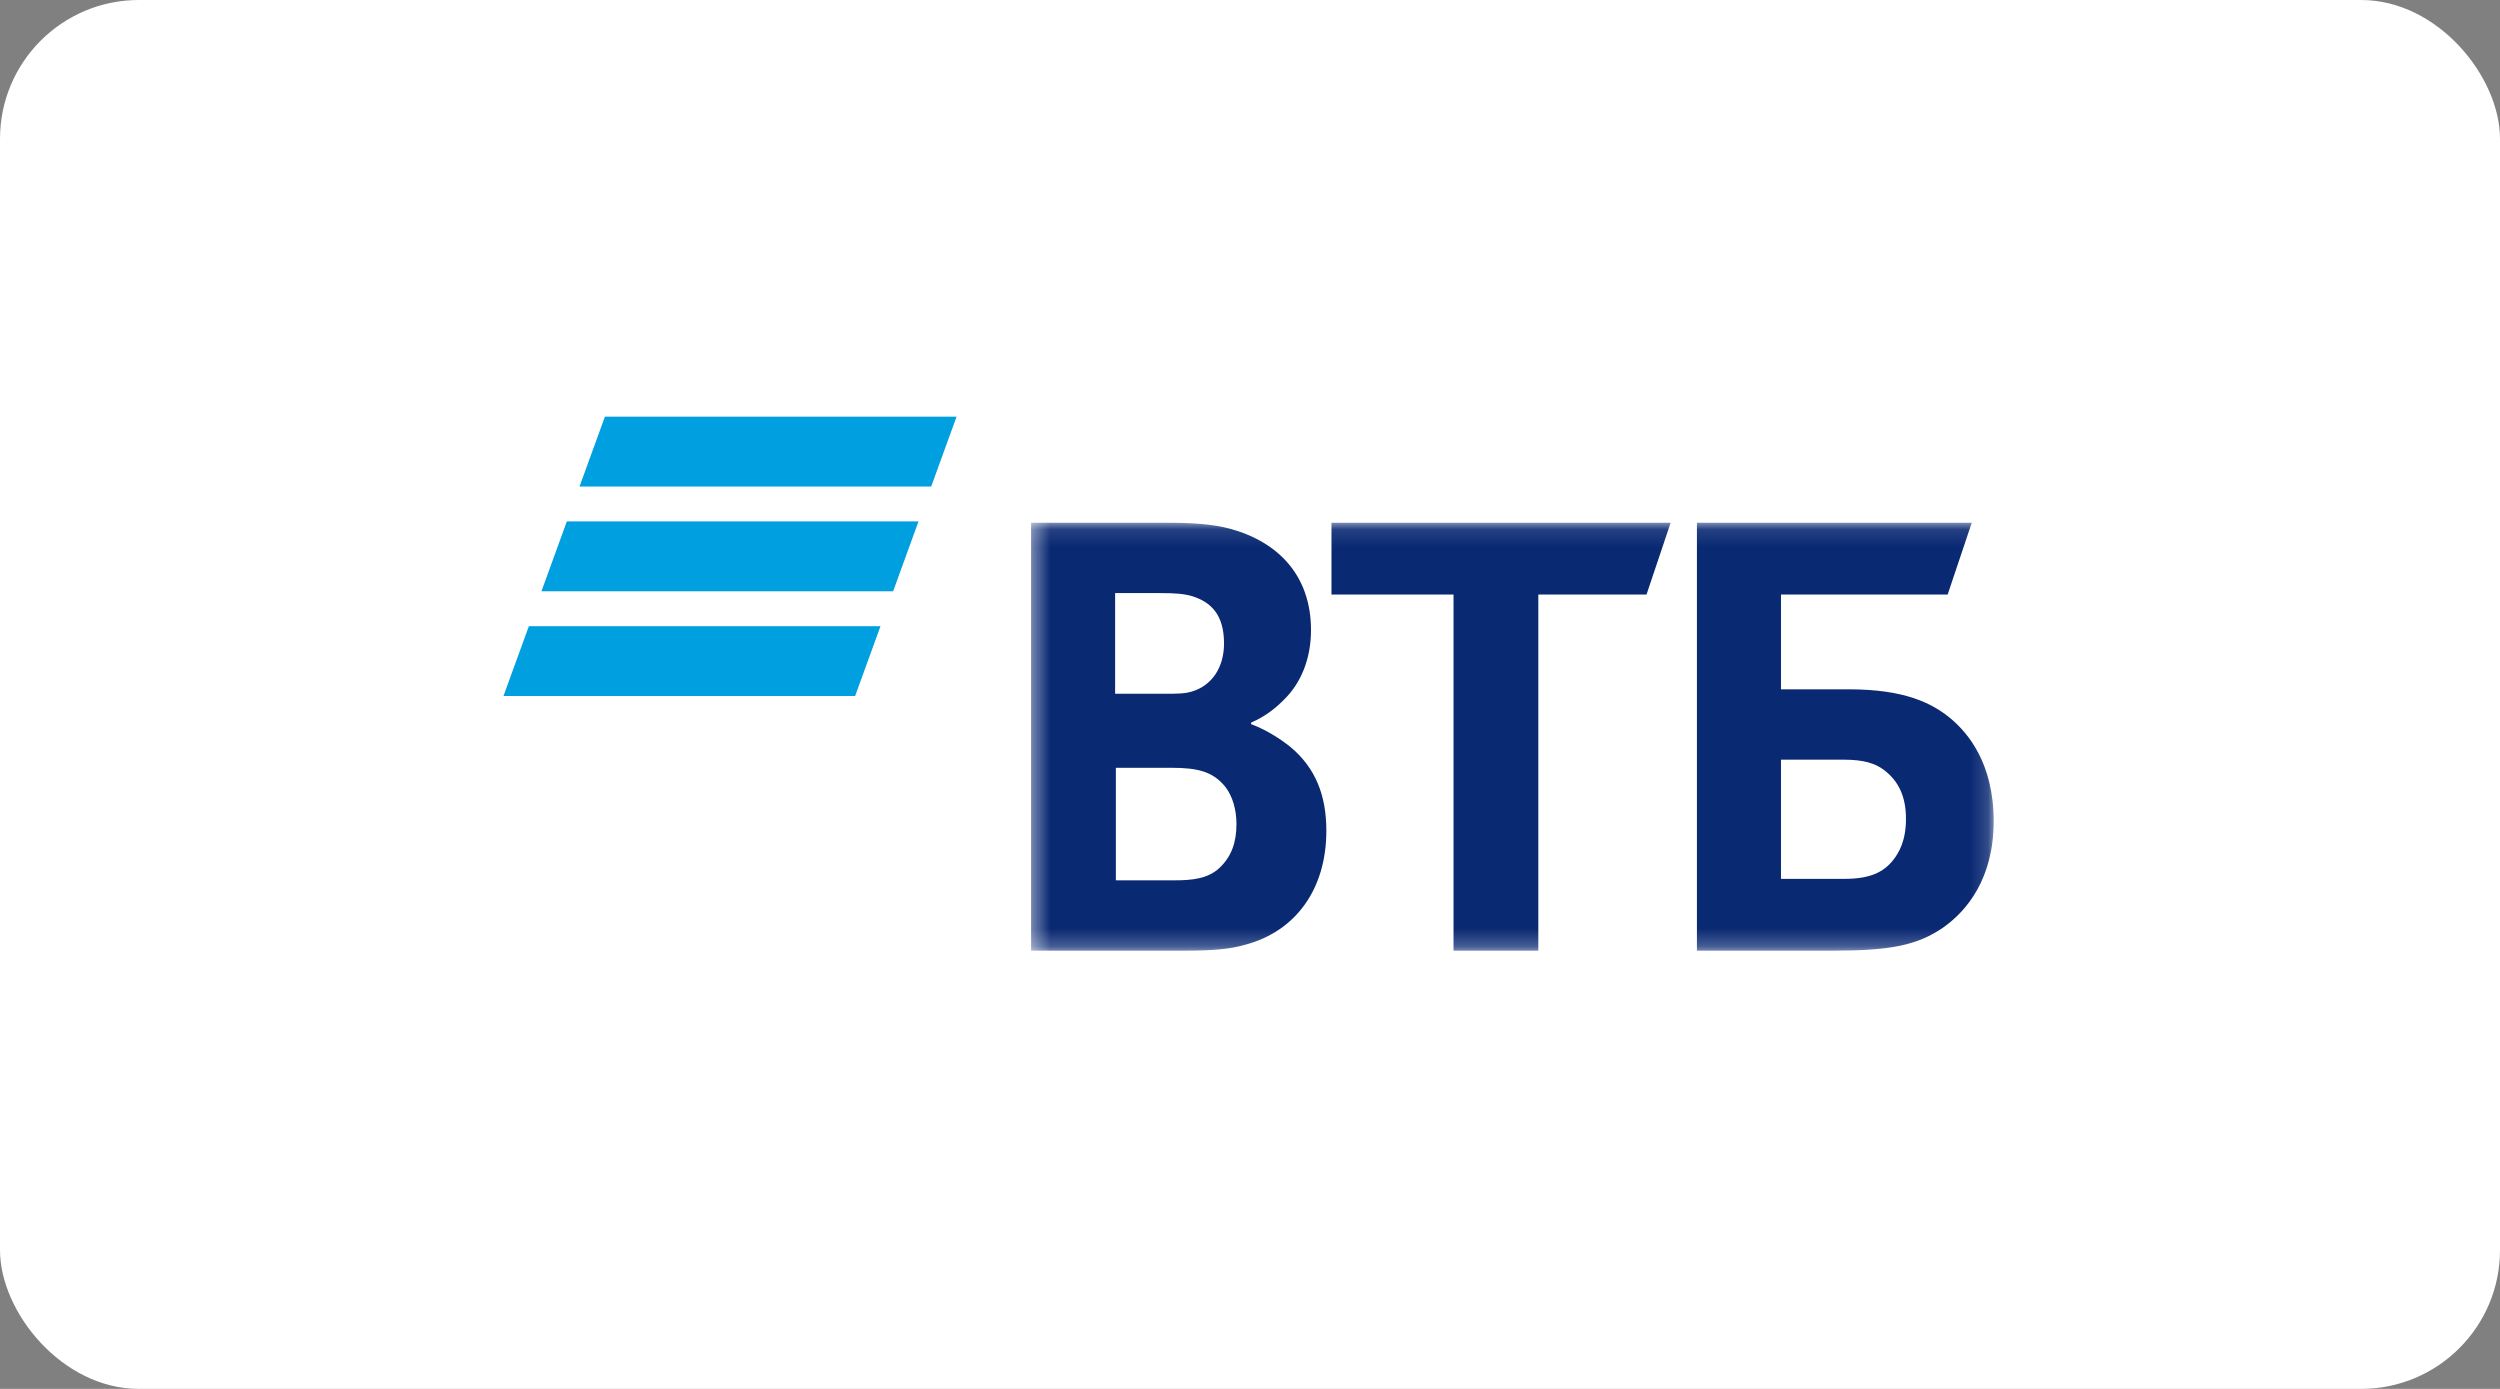 <svg width="144" height="80" viewBox="0 0 144 80" fill="none" xmlns="http://www.w3.org/2000/svg">
<rect x="0" y="0" width="144" height="80" fill="#808080" stroke="none"/>
<rect width="144" height="80" rx="8" fill="white"/>
<g clip-path="url(#clip0_26_1200)">
<path fill-rule="evenodd" clip-rule="evenodd" d="M34.843 24L33.381 28.023H53.637L55.098 24H34.843ZM32.65 30.034L31.188 34.057H51.444L52.905 30.034H32.65ZM30.462 36.069L29 40.091H49.255L50.716 36.069H30.462Z" fill="#009FDF"/>
<mask id="mask0_26_1200" style="mask-type:luminance" maskUnits="userSpaceOnUse" x="59" y="30" width="56" height="25">
<path d="M59.389 54.758H114.836V30.111H59.389V54.758Z" fill="white"/>
</mask>
<g mask="url(#mask0_26_1200)">
<path fill-rule="evenodd" clip-rule="evenodd" d="M72.061 41.624V41.709C72.987 42.051 73.871 42.648 74.335 43.031C75.766 44.225 76.398 45.803 76.398 47.849C76.398 51.219 74.629 53.649 71.724 54.417C70.84 54.673 69.915 54.758 68.188 54.758H59.389V30.111H67.178C68.778 30.111 69.872 30.196 70.84 30.452C73.661 31.22 75.514 33.181 75.514 36.294C75.514 37.957 74.924 39.365 73.956 40.302C73.535 40.729 72.946 41.241 72.061 41.624ZM64.273 44.225V50.707H67.641C68.651 50.707 69.577 50.622 70.252 49.982C70.925 49.342 71.22 48.532 71.22 47.466C71.22 46.656 71.009 45.889 70.588 45.334C69.872 44.439 68.988 44.225 67.473 44.225H64.273ZM64.231 39.961H66.967C67.809 39.961 68.23 39.961 68.651 39.833C69.788 39.492 70.504 38.469 70.504 37.061C70.504 35.399 69.746 34.673 68.651 34.333C68.188 34.205 67.725 34.162 66.799 34.162H64.231V39.961ZM83.723 54.758V34.247H76.693V30.111H96.228L94.839 34.247H88.607V54.758H83.723ZM97.743 54.758V30.111H113.573L112.184 34.247H102.585V39.705H106.5C109.658 39.705 111.3 40.473 112.437 41.453C113.321 42.221 114.836 43.927 114.836 47.296C114.836 50.622 113.279 52.455 111.973 53.394C110.458 54.459 108.858 54.758 105.616 54.758H97.743ZM102.585 50.622H106.248C107.637 50.622 108.479 50.281 109.068 49.513C109.363 49.129 109.784 48.447 109.784 47.167C109.784 45.889 109.363 44.993 108.521 44.353C108.017 43.969 107.342 43.757 106.206 43.757H102.585V50.622Z" fill="#0A2973"/>
</g>
</g>
<defs>
<clipPath id="clip0_26_1200">
<rect width="86" height="31" fill="white" transform="translate(29 24)"/>
</clipPath>
</defs>
</svg>

